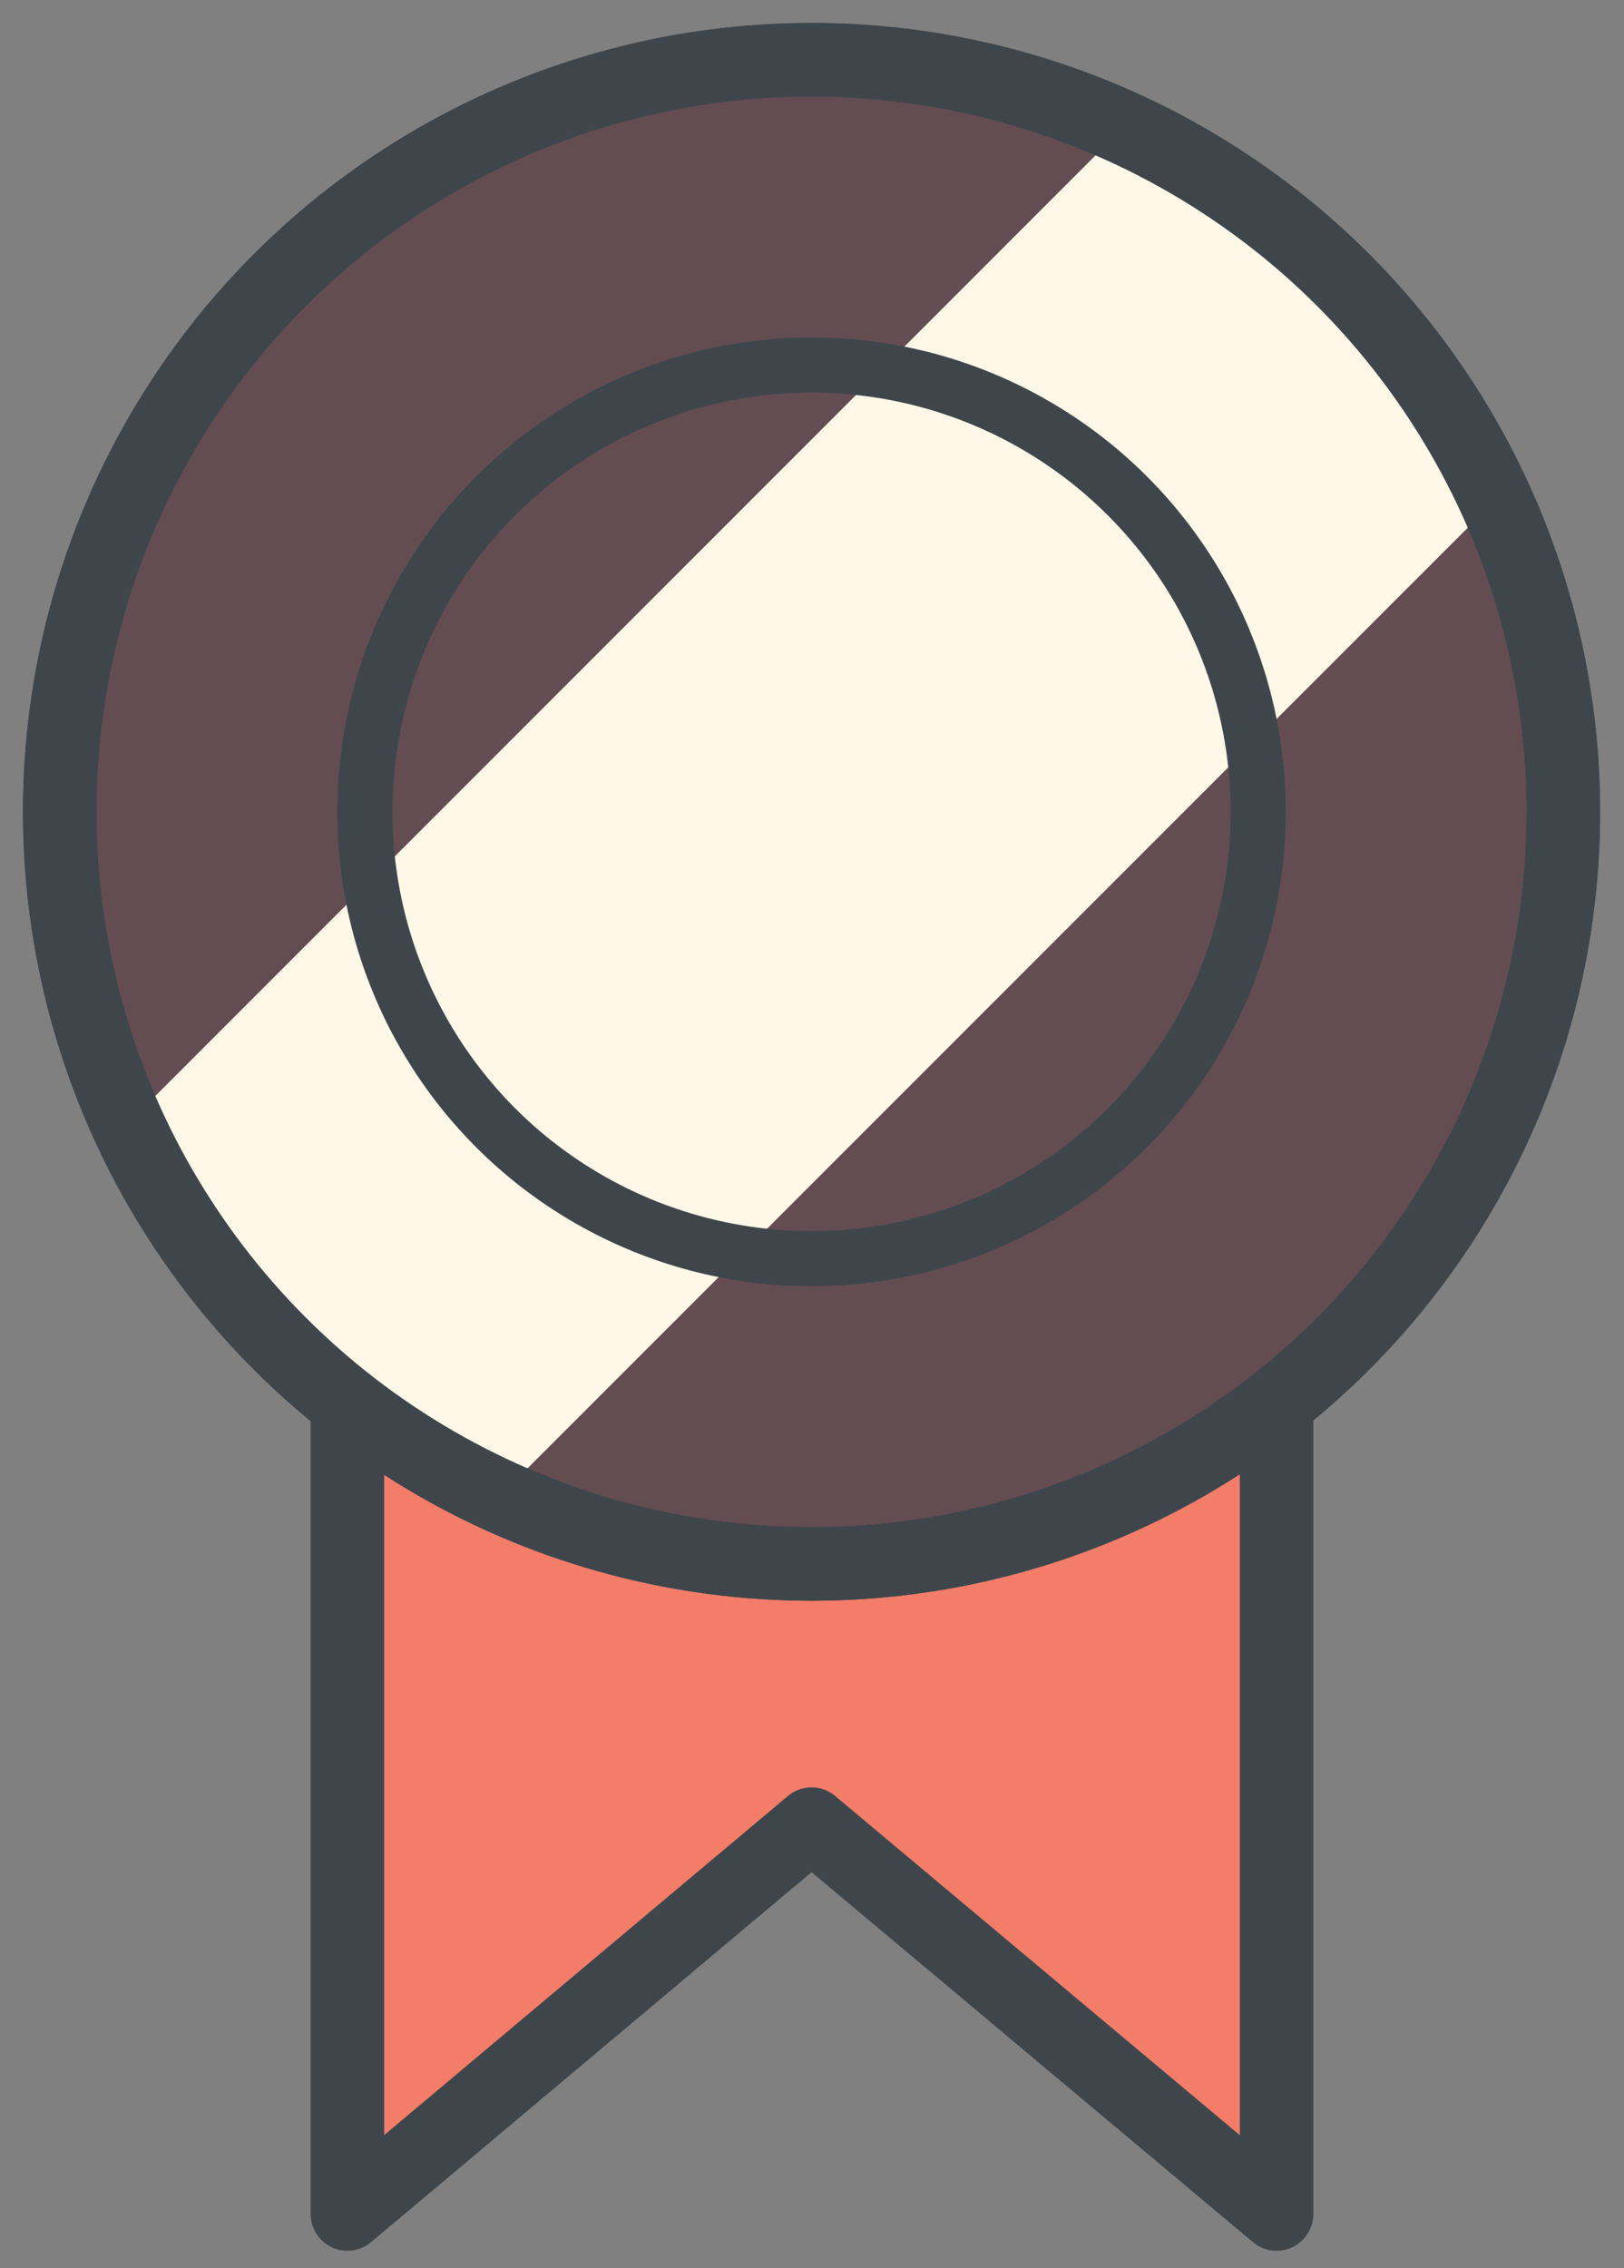 <?xml version="1.0" encoding="utf-8"?>
<!-- Generator: Adobe Illustrator 18.1.1, SVG Export Plug-In . SVG Version: 6.00 Build 0)  -->
<svg version="1.1" id="Layer_1" xmlns="http://www.w3.org/2000/svg" xmlns:xlink="http://www.w3.org/1999/xlink" x="0px" y="0px"
	 viewBox="0 0 176.7 246.7" enable-background="new 0 0 176.7 246.7" xml:space="preserve">
<rect x="0" y="0" width="176.7" height="246.7" fill="#808080" stroke="none"/>
<polyline fill="#F37D69" stroke="#3E464C" stroke-width="8" stroke-linecap="round" stroke-linejoin="round" stroke-miterlimit="10" points="
	138.9,152.6 138.9,240.8 88.3,198.4 37.8,240.8 37.8,152.6 "/>
<circle fill="#644D52" stroke="#3E464C" stroke-width="8" stroke-miterlimit="10" cx="88.3" cy="88.3" r="81.8"/>
<path fill="#FFF7E8" d="M30.5,146.1c7.1,7.1,15.2,12.6,23.9,16.6L162.8,54.3c-3.9-8.6-9.5-16.8-16.6-23.9s-15.2-12.6-23.9-16.6
	L13.9,122.2C17.9,130.9,23.4,139,30.5,146.1z"/>
<circle fill="none" stroke="#3E464C" stroke-width="8" stroke-miterlimit="10" cx="88.3" cy="88.3" r="81.8"/>
<circle fill="none" stroke="#3E464C" stroke-width="6" stroke-miterlimit="10" cx="88.3" cy="88.3" r="48.6"/>
</svg>
